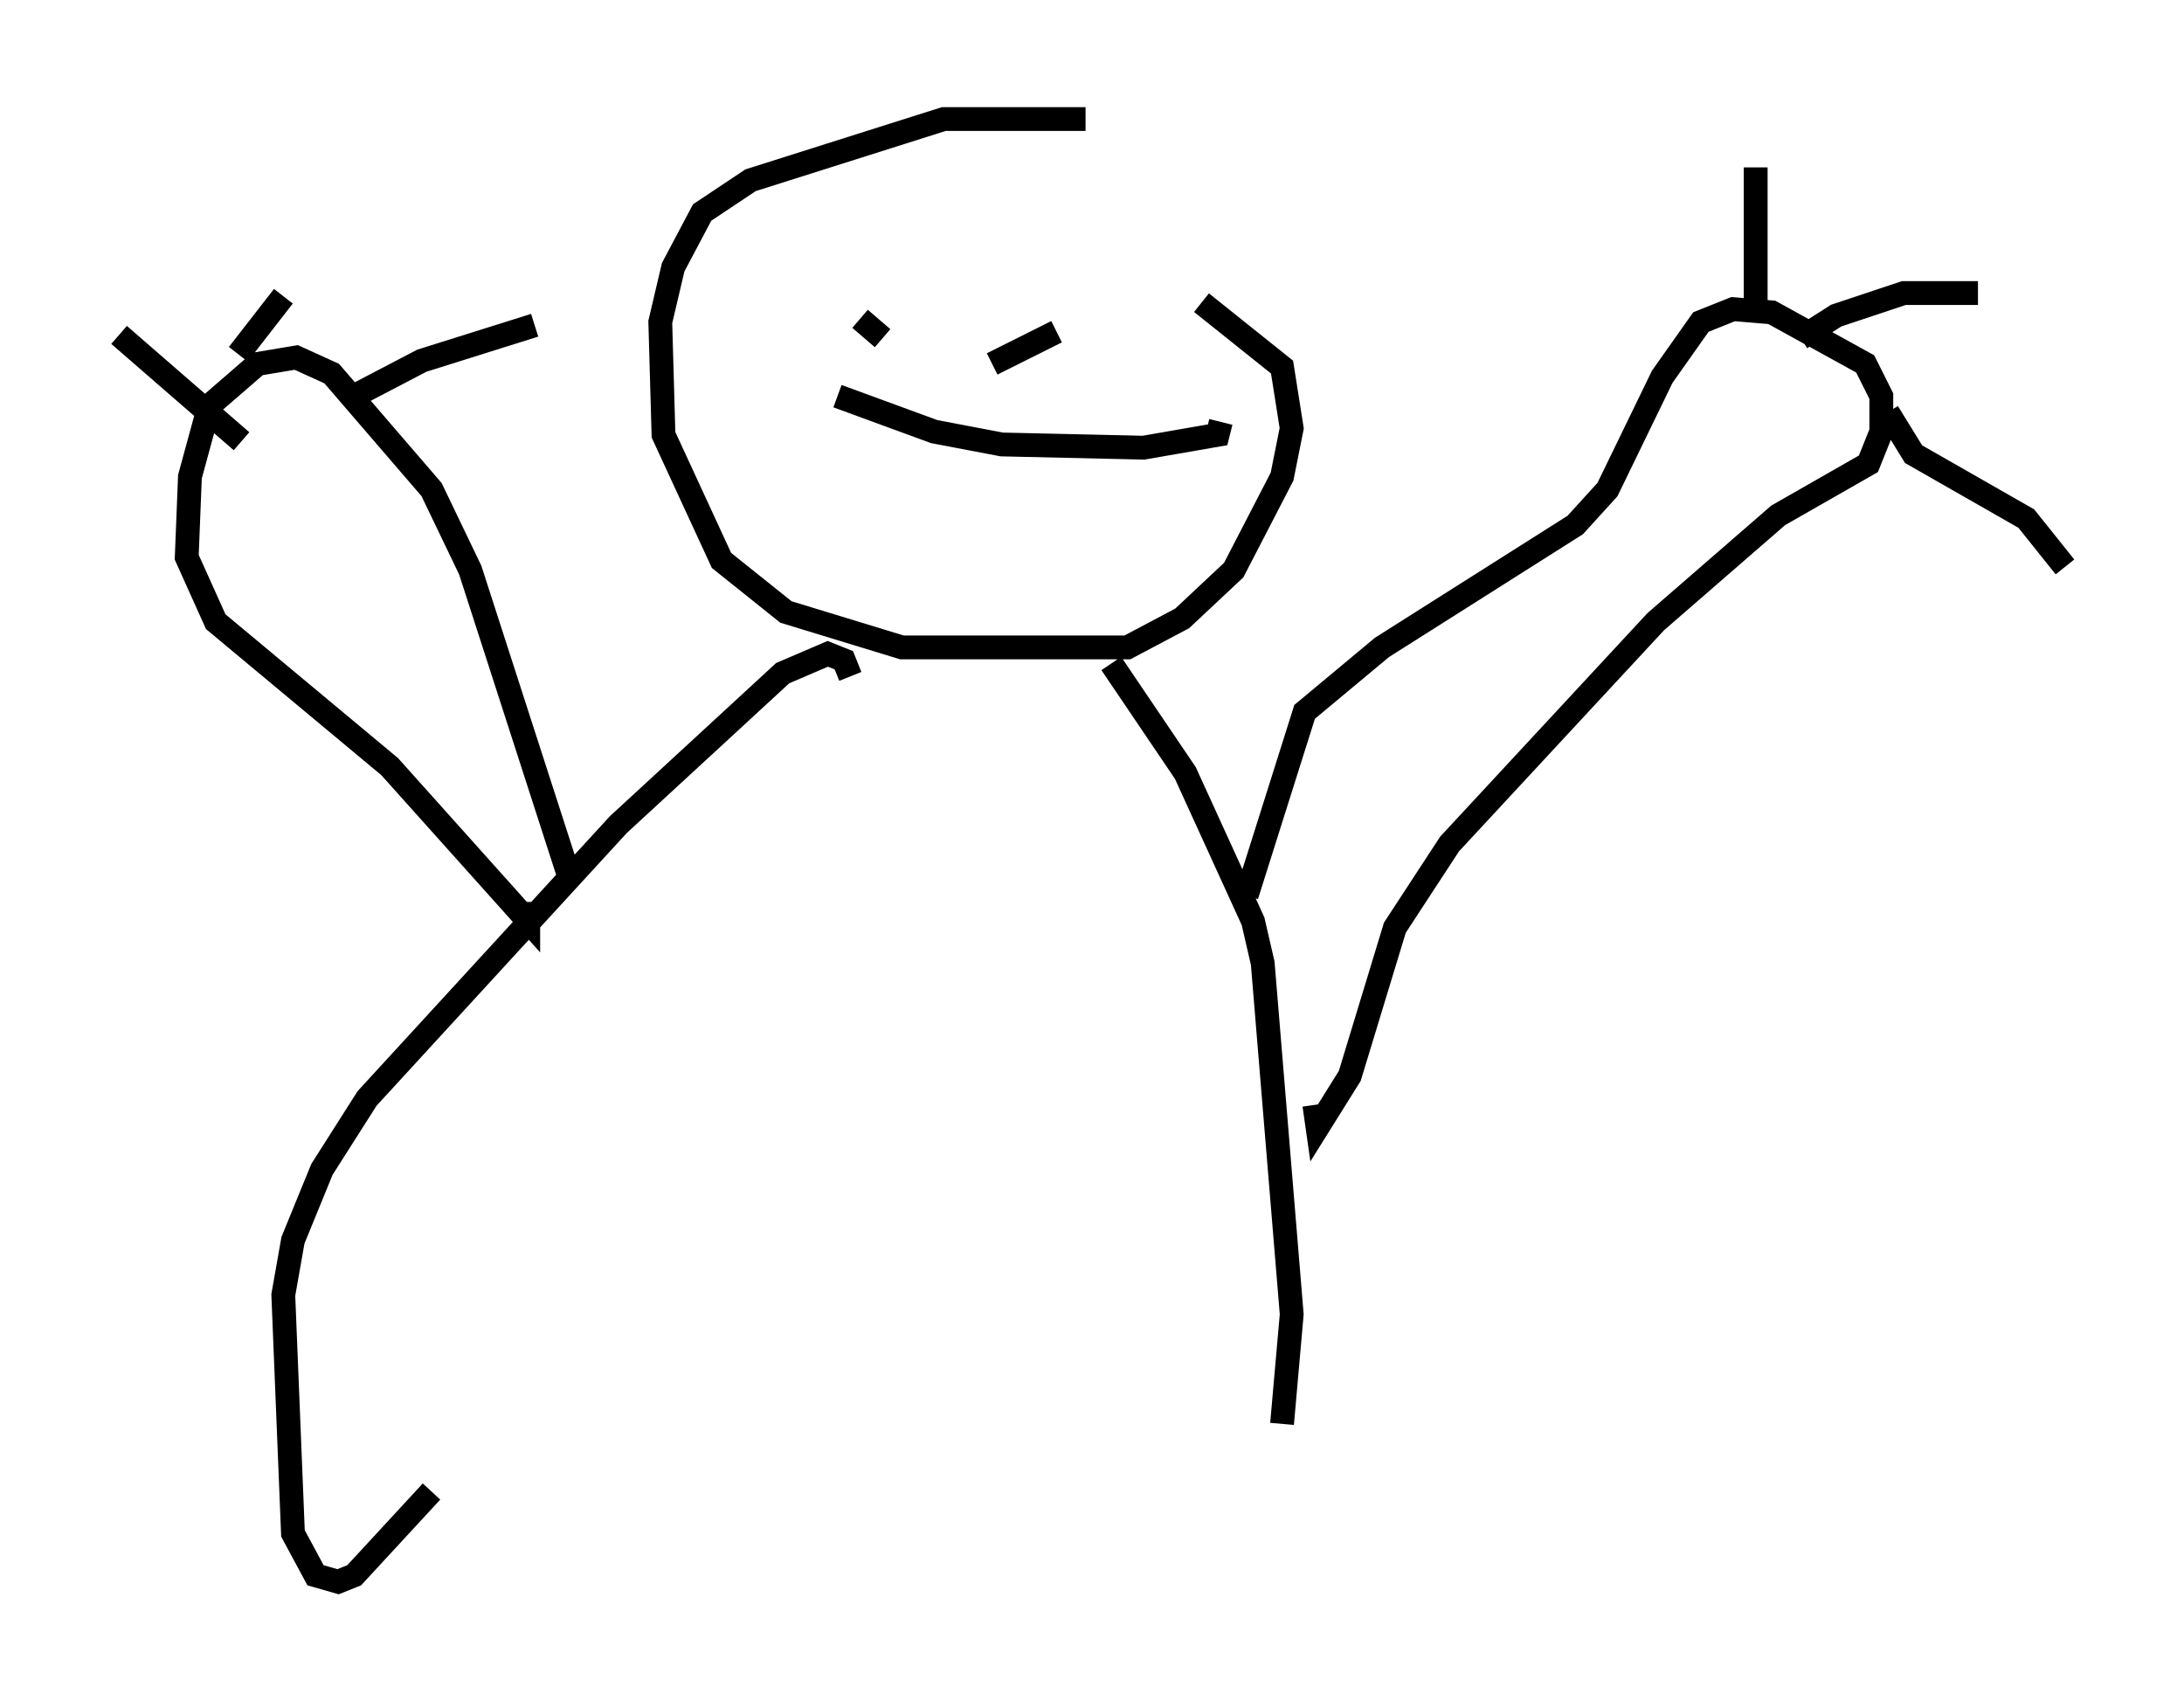 <?xml version="1.0" encoding="utf-8" ?>
<svg baseProfile="full" height="71.434" version="1.1" width="91.731" xmlns="http://www.w3.org/2000/svg" xmlns:ev="http://www.w3.org/2001/xml-events" xmlns:xlink="http://www.w3.org/1999/xlink"><defs /><rect fill="white" height="71.434" width="91.731" x="0" y="0" /><path d="M48.301, 6.218 m-2.706, -1.218 l-5.954, 0.0 -8.119, 2.571 l-2.03, 1.353 -1.218, 2.3 l-0.541, 2.3 0.135, 4.736 l2.436, 5.277 2.706, 2.165 l4.871, 1.488 9.472, 0.0 l2.3, -1.218 2.165, -2.03 l2.03, -3.924 0.406, -2.03 l-0.406, -2.571 -3.383, -2.706 m-14.75, 15.697 l-0.271, -0.677 -0.677, -0.271 l-1.894, 0.812 -6.901, 6.36 l-10.555, 11.502 -1.894, 2.977 l-1.218, 2.977 -0.406, 2.3 l0.406, 10.013 0.947, 1.759 l0.947, 0.271 0.677, -0.271 l3.248, -3.518 m28.552, -34.776 l3.112, 4.601 2.842, 6.225 l0.406, 1.759 1.218, 14.75 l-0.406, 4.601 m-1.488, -22.192 l2.436, -7.713 3.248, -2.706 l8.119, -5.142 1.353, -1.488 l2.3, -4.736 1.624, -2.3 l1.353, -0.541 1.624, 0.135 l3.924, 2.165 0.677, 1.353 l0.0, 1.488 -0.541, 1.353 l-3.789, 2.165 -5.142, 4.465 l-8.66, 9.337 -2.3, 3.518 l-1.894, 6.225 -1.353, 2.165 l-0.135, -0.947 m-31.258, -9.472 l-4.195, -12.99 -1.624, -3.383 l-4.195, -4.871 -1.488, -0.677 l-1.624, 0.271 -2.03, 1.759 l-0.812, 2.977 -0.135, 3.383 l1.218, 2.706 7.307, 6.089 l5.819, 6.495 0.0, -0.812 m-12.043, -19.35 l-5.142, -4.465 m5.007, 0.812 l1.894, -2.436 m2.706, 4.33 l3.112, -1.624 4.736, -1.488 m51.285, -0.947 l0.0, -5.683 m1.894, 7.172 l1.488, -0.947 2.842, -0.947 l3.112, 0.0 m-3.789, 5.007 l1.083, 1.759 4.736, 2.706 l1.624, 2.03 m-49.661, -9.607 l-0.947, -0.812 m5.548, 1.894 l2.706, -1.353 m-9.202, 2.706 l4.059, 1.488 2.842, 0.541 l5.954, 0.135 3.112, -0.541 l0.135, -0.541 " fill="none" stroke="black" stroke-width="1" /></svg>